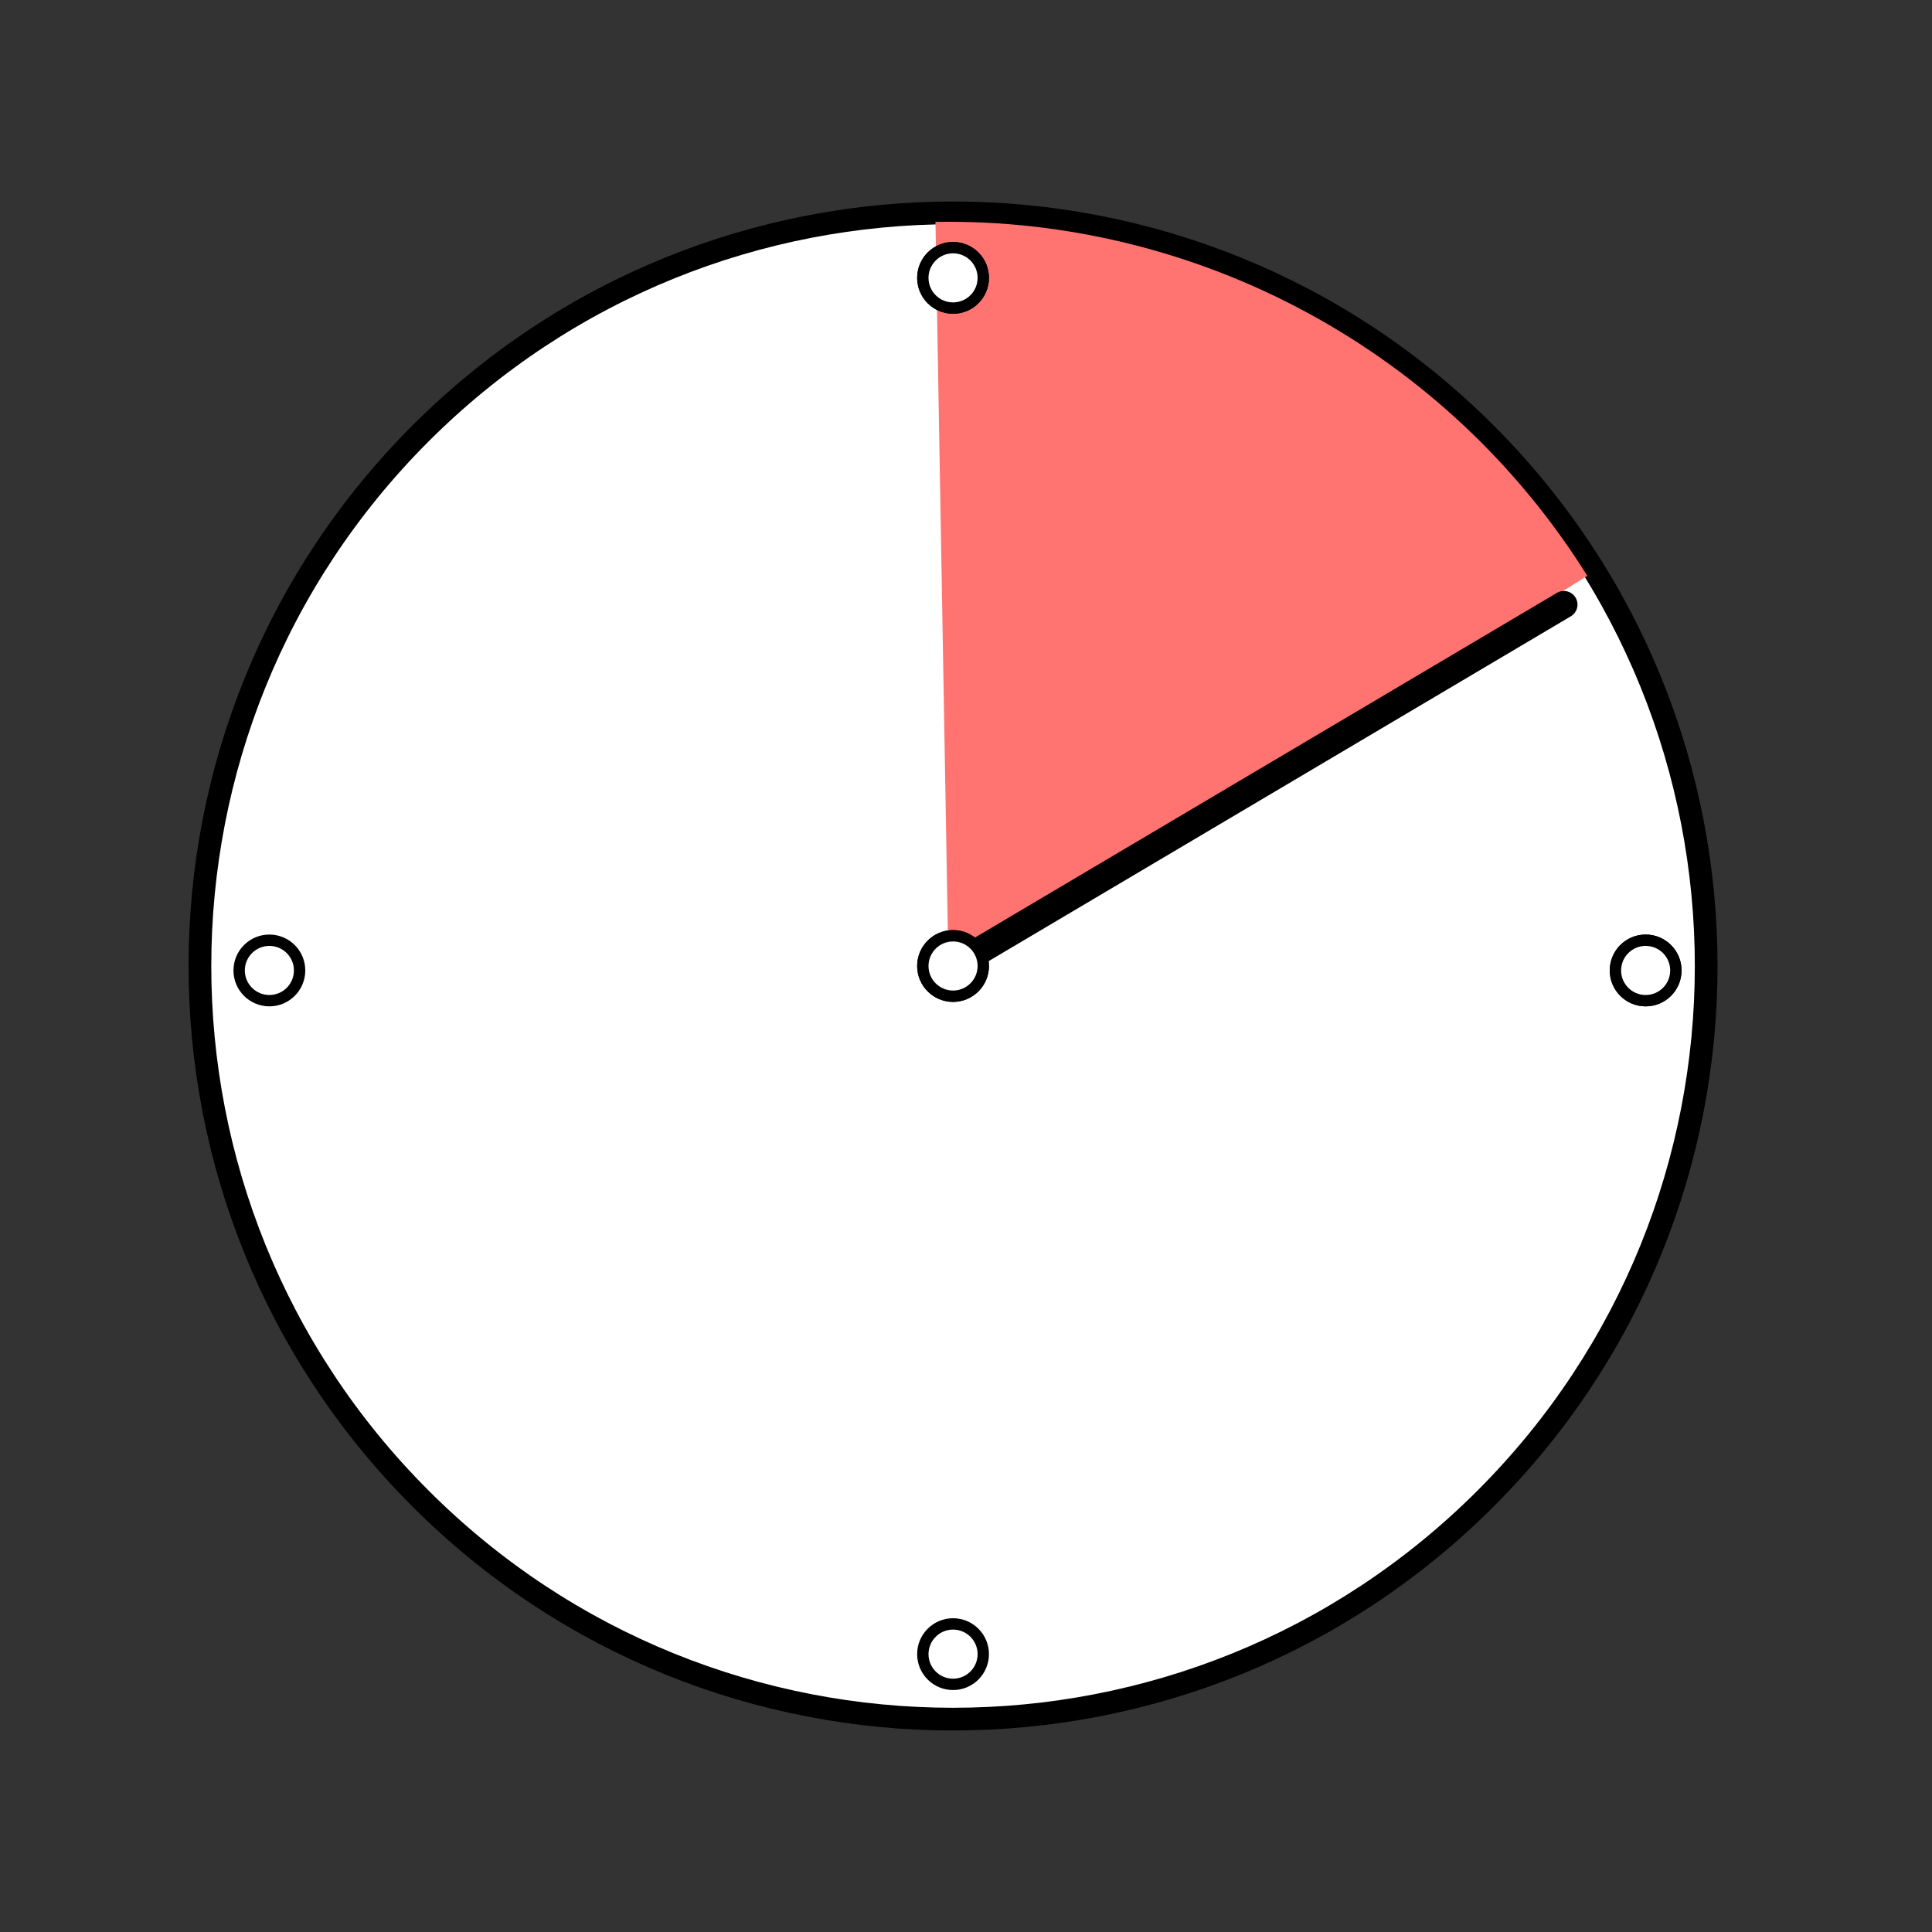 <?xml version="1.0" encoding="UTF-8" standalone="no"?>
<!DOCTYPE svg PUBLIC "-//W3C//DTD SVG 1.1//EN" "http://www.w3.org/Graphics/SVG/1.1/DTD/svg11.dtd">
<svg xmlns:xl="http://www.w3.org/1999/xlink" xmlns:dc="http://purl.org/dc/elements/1.1/" xmlns="http://www.w3.org/2000/svg" version="1.1" viewBox="0 0 850.394 850.394" width="850.394" height="850.394">
  <rect x="0" y="0" width="850.394" height="850.394" fill="#333333" stroke="none"/>
  <defs/>
  <g id="ten_seconds" stroke="none" stroke-dasharray="none" fill="none" stroke-opacity="1" fill-opacity="1">
    <title>ten seconds</title>
    <g id="ten_seconds: Layer 1">
      <title>Layer 1</title>
      <g id="Graphic_2">
        <path d="M 653.906 190.791 C 783.365 320.25 783.365 530.144 653.906 659.603 C 524.447 789.062 314.553 789.062 185.094 659.603 C 55.635 530.144 55.635 320.25 185.094 190.791 C 314.553 61.332 524.447 61.332 653.906 190.791" fill="white"/>
        <path d="M 653.906 190.791 C 783.365 320.25 783.365 530.144 653.906 659.603 C 524.447 789.062 314.553 789.062 185.094 659.603 C 55.635 530.144 55.635 320.25 185.094 190.791 C 314.553 61.332 524.447 61.332 653.906 190.791" stroke="black" stroke-linecap="round" stroke-linejoin="round" stroke-width="10"/>
      </g>
      <g id="Graphic_13">
        <path d="M 417.539 429.119 L 411.754 97.669 C 528.105 95.638 637.001 154.764 698.667 253.45 Z" fill="#ff7471"/>
      </g>
      <g id="Line_17">
        <line x1="420.039" y1="425.039" x2="688.353" y2="266.118" stroke="black" stroke-linecap="round" stroke-linejoin="round" stroke-width="12"/>
      </g>
      <g id="Graphic_3">
        <circle cx="419.5" cy="425.197" r="13.304" fill="white"/>
        <circle cx="419.5" cy="425.197" r="13.304" stroke="black" stroke-linecap="round" stroke-linejoin="round" stroke-width="5"/>
      </g>
      <g id="Graphic_4">
        <circle cx="419.5" cy="122.304" r="13.304" fill="white"/>
        <circle cx="419.5" cy="122.304" r="13.304" stroke="black" stroke-linecap="round" stroke-linejoin="round" stroke-width="5"/>
      </g>
      <g id="Graphic_5">
        <circle cx="419.5" cy="728.09" r="13.304" fill="white"/>
        <circle cx="419.5" cy="728.09" r="13.304" stroke="black" stroke-linecap="round" stroke-linejoin="round" stroke-width="5"/>
      </g>
      <g id="Graphic_6">
        <circle cx="724.354" cy="427.158" r="13.304" fill="white"/>
        <circle cx="724.354" cy="427.158" r="13.304" stroke="black" stroke-linecap="round" stroke-linejoin="round" stroke-width="5"/>
      </g>
      <g id="Graphic_7">
        <circle cx="118.568" cy="427.158" r="13.304" fill="white"/>
        <circle cx="118.568" cy="427.158" r="13.304" stroke="black" stroke-linecap="round" stroke-linejoin="round" stroke-width="5"/>
      </g>
      <g id="Graphic_14">
        <circle cx="419.5" cy="425.197" r="13.304" fill="white"/>
        <circle cx="419.5" cy="425.197" r="13.304" stroke="black" stroke-linecap="round" stroke-linejoin="round" stroke-width="5"/>
      </g>
      <g id="Graphic_15">
        <circle cx="419.5" cy="122.304" r="13.304" fill="white"/>
        <circle cx="419.5" cy="122.304" r="13.304" stroke="black" stroke-linecap="round" stroke-linejoin="round" stroke-width="5"/>
      </g>
      <g id="Graphic_16">
        <circle cx="724.354" cy="427.158" r="13.304" fill="white"/>
        <circle cx="724.354" cy="427.158" r="13.304" stroke="black" stroke-linecap="round" stroke-linejoin="round" stroke-width="5"/>
      </g>
    </g>
  </g>
</svg>

